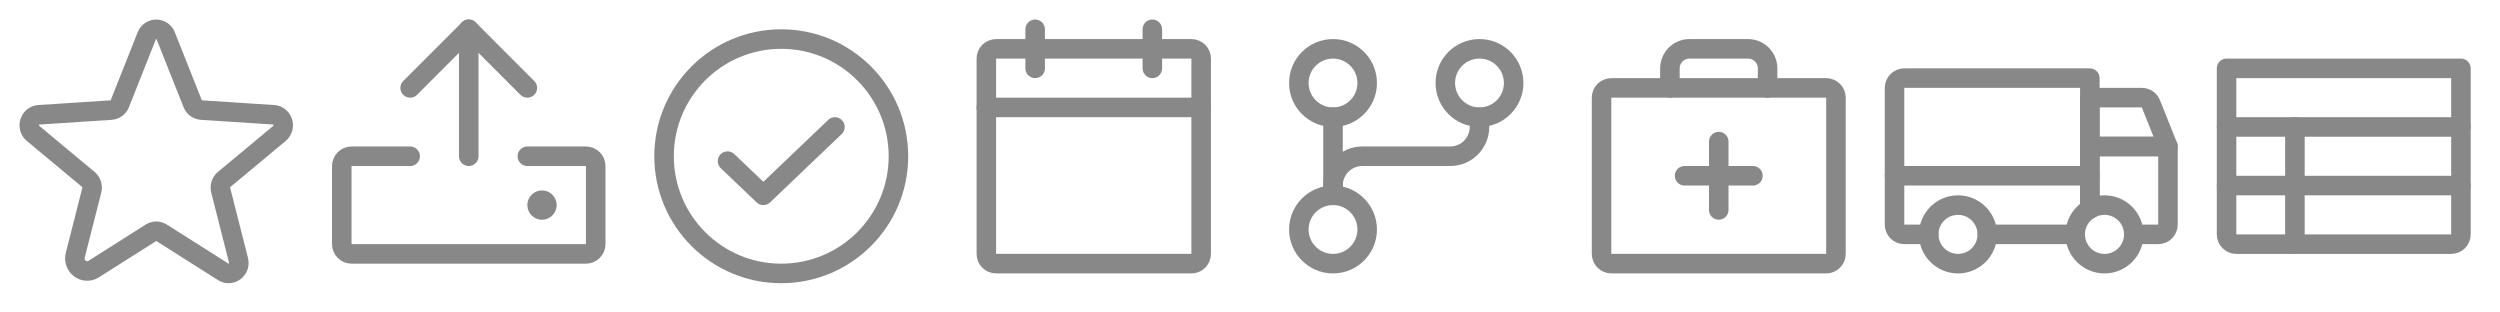 <svg width="112" height="14" viewBox="0 0 112 14" fill="none" xmlns="http://www.w3.org/2000/svg">
<path d="M7.241 10.431L9.999 12.178C10.352 12.402 10.79 12.069 10.685 11.658L9.888 8.523C9.866 8.436 9.868 8.344 9.896 8.258C9.923 8.172 9.974 8.096 10.043 8.038L12.517 5.979C12.842 5.708 12.674 5.169 12.257 5.142L9.026 4.932C8.939 4.926 8.856 4.895 8.786 4.844C8.716 4.792 8.662 4.721 8.63 4.64L7.425 1.606C7.393 1.52 7.334 1.445 7.258 1.393C7.182 1.341 7.092 1.312 7 1.312C6.908 1.312 6.818 1.341 6.742 1.393C6.666 1.445 6.607 1.52 6.575 1.606L5.37 4.64C5.338 4.721 5.284 4.792 5.214 4.844C5.144 4.895 5.061 4.926 4.974 4.932L1.744 5.142C1.326 5.169 1.158 5.708 1.483 5.979L3.957 8.038C4.026 8.096 4.077 8.172 4.104 8.258C4.132 8.344 4.134 8.436 4.112 8.523L3.373 11.43C3.247 11.924 3.773 12.323 4.196 12.055L6.759 10.431C6.831 10.385 6.915 10.36 7 10.36C7.085 10.36 7.169 10.385 7.241 10.431V10.431Z" stroke="#888888" stroke-width="0.875" stroke-linecap="round" stroke-linejoin="round"/>
<path d="M23.625 7H26.25C26.366 7 26.477 7.046 26.559 7.128C26.641 7.21 26.688 7.321 26.688 7.438V10.938C26.688 11.053 26.641 11.165 26.559 11.247C26.477 11.329 26.366 11.375 26.25 11.375H15.75C15.634 11.375 15.523 11.329 15.441 11.247C15.359 11.165 15.312 11.053 15.312 10.938V7.438C15.312 7.321 15.359 7.21 15.441 7.128C15.523 7.046 15.634 7 15.75 7H18.375" stroke="#888888" stroke-width="0.875" stroke-linecap="round" stroke-linejoin="round"/>
<path d="M21 7V1.312" stroke="#888888" stroke-width="0.875" stroke-linecap="round" stroke-linejoin="round"/>
<path d="M18.375 3.938L21 1.312L23.625 3.938" stroke="#888888" stroke-width="0.875" stroke-linecap="round" stroke-linejoin="round"/>
<path d="M24.281 9.844C24.644 9.844 24.938 9.55 24.938 9.188C24.938 8.825 24.644 8.531 24.281 8.531C23.919 8.531 23.625 8.825 23.625 9.188C23.625 9.55 23.919 9.844 24.281 9.844Z" fill="#888888"/>
<path d="M37.406 5.688L34.198 8.75L32.594 7.219" stroke="#888888" stroke-width="0.875" stroke-linecap="round" stroke-linejoin="round"/>
<path d="M35 12.25C37.9 12.25 40.25 9.899 40.25 7C40.25 4.101 37.9 1.75 35 1.75C32.1 1.75 29.75 4.101 29.75 7C29.75 9.899 32.1 12.25 35 12.25Z" stroke="#888888" stroke-width="0.875" stroke-linecap="round" stroke-linejoin="round"/>
<path d="M53.375 2.188H44.625C44.383 2.188 44.188 2.383 44.188 2.625V11.375C44.188 11.617 44.383 11.812 44.625 11.812H53.375C53.617 11.812 53.812 11.617 53.812 11.375V2.625C53.812 2.383 53.617 2.188 53.375 2.188Z" stroke="#888888" stroke-width="0.875" stroke-linecap="round" stroke-linejoin="round"/>
<path d="M51.625 1.312V3.062" stroke="#888888" stroke-width="0.875" stroke-linecap="round" stroke-linejoin="round"/>
<path d="M46.375 1.312V3.062" stroke="#888888" stroke-width="0.875" stroke-linecap="round" stroke-linejoin="round"/>
<path d="M44.188 4.812H53.812" stroke="#888888" stroke-width="0.875" stroke-linecap="round" stroke-linejoin="round"/>
<path d="M59.719 11.812C60.564 11.812 61.25 11.127 61.25 10.281C61.25 9.436 60.564 8.75 59.719 8.75C58.873 8.75 58.188 9.436 58.188 10.281C58.188 11.127 58.873 11.812 59.719 11.812Z" stroke="#888888" stroke-width="0.875" stroke-linecap="round" stroke-linejoin="round"/>
<path d="M66.281 5.25C67.127 5.25 67.812 4.564 67.812 3.719C67.812 2.873 67.127 2.187 66.281 2.187C65.436 2.187 64.75 2.873 64.75 3.719C64.75 4.564 65.436 5.25 66.281 5.25Z" stroke="#888888" stroke-width="0.875" stroke-linecap="round" stroke-linejoin="round"/>
<path d="M59.719 5.25C60.564 5.25 61.25 4.564 61.25 3.719C61.25 2.873 60.564 2.187 59.719 2.187C58.873 2.187 58.188 2.873 58.188 3.719C58.188 4.564 58.873 5.25 59.719 5.25Z" stroke="#888888" stroke-width="0.875" stroke-linecap="round" stroke-linejoin="round"/>
<path d="M59.719 8.75V8.312C59.719 7.964 59.857 7.631 60.103 7.384C60.349 7.138 60.683 7 61.031 7L64.969 7C65.317 7 65.651 6.862 65.897 6.616C66.143 6.369 66.281 6.036 66.281 5.688V5.25" stroke="#888888" stroke-width="0.875" stroke-linecap="round" stroke-linejoin="round"/>
<path d="M59.719 5.25V8.75" stroke="#888888" stroke-width="0.875" stroke-linecap="round" stroke-linejoin="round"/>
<path d="M81.813 3.938H72.188C71.946 3.938 71.75 4.133 71.75 4.375V11.375C71.75 11.617 71.946 11.812 72.188 11.812H81.813C82.055 11.812 82.25 11.617 82.25 11.375V4.375C82.25 4.133 82.055 3.938 81.813 3.938Z" stroke="#888888" stroke-width="0.875" stroke-linecap="round" stroke-linejoin="round"/>
<path d="M79.188 3.938V3.062C79.188 2.83 79.095 2.608 78.931 2.444C78.767 2.28 78.545 2.188 78.312 2.188H75.688C75.455 2.188 75.233 2.28 75.069 2.444C74.905 2.608 74.812 2.83 74.812 3.062V3.938" stroke="#888888" stroke-width="0.875" stroke-linecap="round" stroke-linejoin="round"/>
<path d="M77 6.344V9.406" stroke="#888888" stroke-width="0.875" stroke-linecap="round" stroke-linejoin="round"/>
<path d="M78.531 7.875H75.469" stroke="#888888" stroke-width="0.875" stroke-linecap="round" stroke-linejoin="round"/>
<path d="M97.125 6.562H93.625V4.375H95.954C96.041 4.375 96.127 4.401 96.199 4.45C96.272 4.499 96.328 4.569 96.36 4.65L97.125 6.562Z" stroke="#888888" stroke-width="0.875" stroke-linecap="round" stroke-linejoin="round"/>
<path d="M84.875 7.875H93.625" stroke="#888888" stroke-width="0.875" stroke-linecap="round" stroke-linejoin="round"/>
<path d="M94.281 11.812C95.006 11.812 95.594 11.225 95.594 10.5C95.594 9.775 95.006 9.188 94.281 9.188C93.556 9.188 92.969 9.775 92.969 10.5C92.969 11.225 93.556 11.812 94.281 11.812Z" stroke="#888888" stroke-width="0.875" stroke-miterlimit="10"/>
<path d="M87.719 11.812C88.444 11.812 89.031 11.225 89.031 10.5C89.031 9.775 88.444 9.188 87.719 9.188C86.994 9.188 86.406 9.775 86.406 10.5C86.406 11.225 86.994 11.812 87.719 11.812Z" stroke="#888888" stroke-width="0.875" stroke-miterlimit="10"/>
<path d="M92.969 10.5H89.031" stroke="#888888" stroke-width="0.875" stroke-linecap="round" stroke-linejoin="round"/>
<path d="M86.406 10.5H85.312C85.197 10.5 85.085 10.454 85.003 10.372C84.921 10.29 84.875 10.178 84.875 10.062V3.938C84.875 3.821 84.921 3.71 85.003 3.628C85.085 3.546 85.197 3.5 85.312 3.5H93.625V9.363" stroke="#888888" stroke-width="0.875" stroke-linecap="round" stroke-linejoin="round"/>
<path d="M93.625 9.363V6.562H97.125V10.062C97.125 10.178 97.079 10.29 96.997 10.372C96.915 10.454 96.803 10.5 96.688 10.5H95.594" stroke="#888888" stroke-width="0.875" stroke-linecap="round" stroke-linejoin="round"/>
<path d="M99.75 3.062H110.25V10.5C110.25 10.616 110.204 10.727 110.122 10.809C110.04 10.891 109.929 10.938 109.812 10.938H100.188C100.071 10.938 99.96 10.891 99.878 10.809C99.796 10.727 99.75 10.616 99.75 10.5V3.062Z" stroke="#888888" stroke-width="0.875" stroke-linecap="round" stroke-linejoin="round"/>
<path d="M99.75 5.688H110.25" stroke="#888888" stroke-width="0.875" stroke-linecap="round" stroke-linejoin="round"/>
<path d="M99.75 8.312H110.25" stroke="#888888" stroke-width="0.875" stroke-linecap="round" stroke-linejoin="round"/>
<path d="M102.812 5.688V10.938" stroke="#888888" stroke-width="0.875" stroke-linecap="round" stroke-linejoin="round"/>
</svg>
